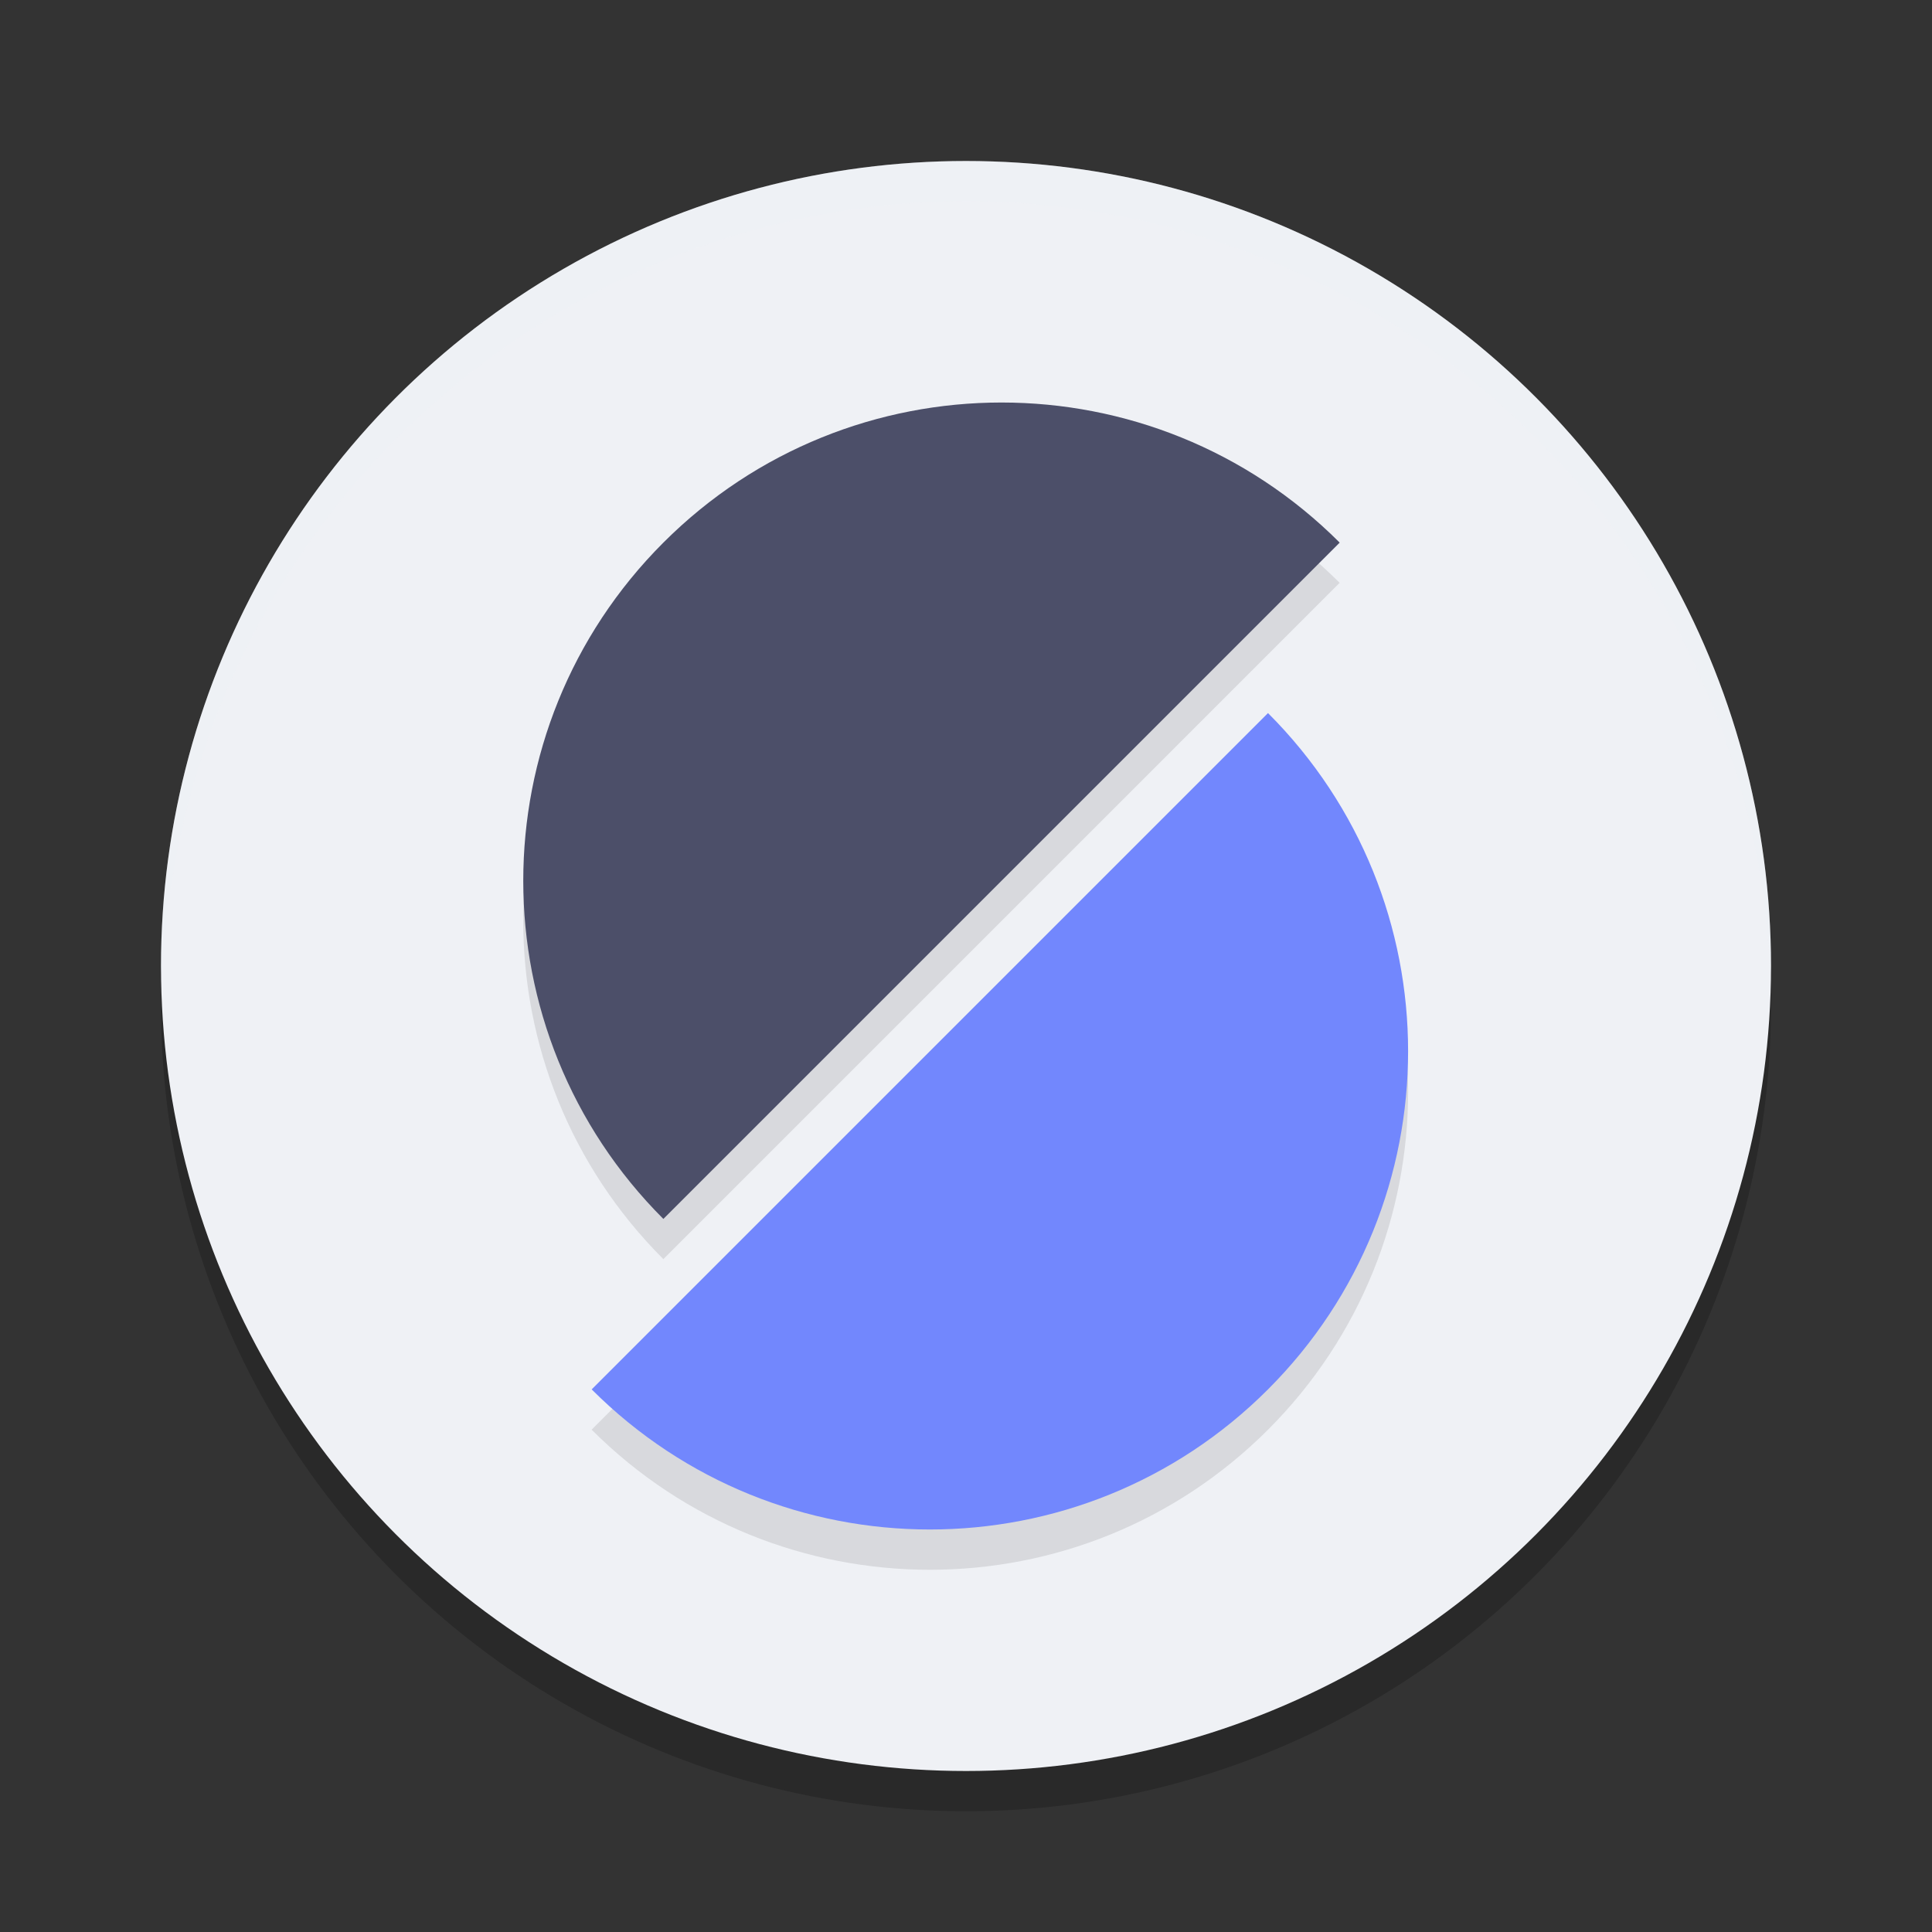 <svg xmlns="http://www.w3.org/2000/svg" width="48" height="48" version="1.1">
 <rect width="100%" height="100%" fill="#333333" stroke="none"/>
 <circle style="opacity:0.2" cx="24" cy="25" r="20"/>
 <circle style="fill:#eff1f5" cx="24" cy="24" r="20"/>
 <path style="opacity:0.1" d="m 24.883,11 c -3.041,0 -6.082,1.16 -8.402,3.48 -4.641,4.641 -4.641,12.162 0,16.803 L 33.283,14.48 c -2.32,-2.32 -5.36,-3.48 -8.4,-3.48 z m 6.621,7.717 -16.805,16.803 c 4.641,4.641 12.164,4.641 16.805,0 4.641,-4.641 4.641,-12.162 0,-16.803 z"/>
 <path fill="#4c4f69" d="m 33.284,13.481 c -4.641,-4.641 -12.163,-4.641 -16.803,0 -4.641,4.641 -4.641,12.163 0,16.803 z"/>
 <path fill="#7287fd" d="m 14.7,34.519 c 4.641,4.641 12.163,4.641 16.803,0 4.641,-4.641 4.641,-12.163 0,-16.803"/>
 <path style="fill:#eff1f5;opacity:0.2" d="M 24 4 A 20 20 0 0 0 4 24 A 20 20 0 0 0 4.035 24.5 A 20 20 0 0 1 24 5 A 20 20 0 0 1 43.982 24.25 A 20 20 0 0 0 44 24 A 20 20 0 0 0 24 4 z"/>
</svg>
